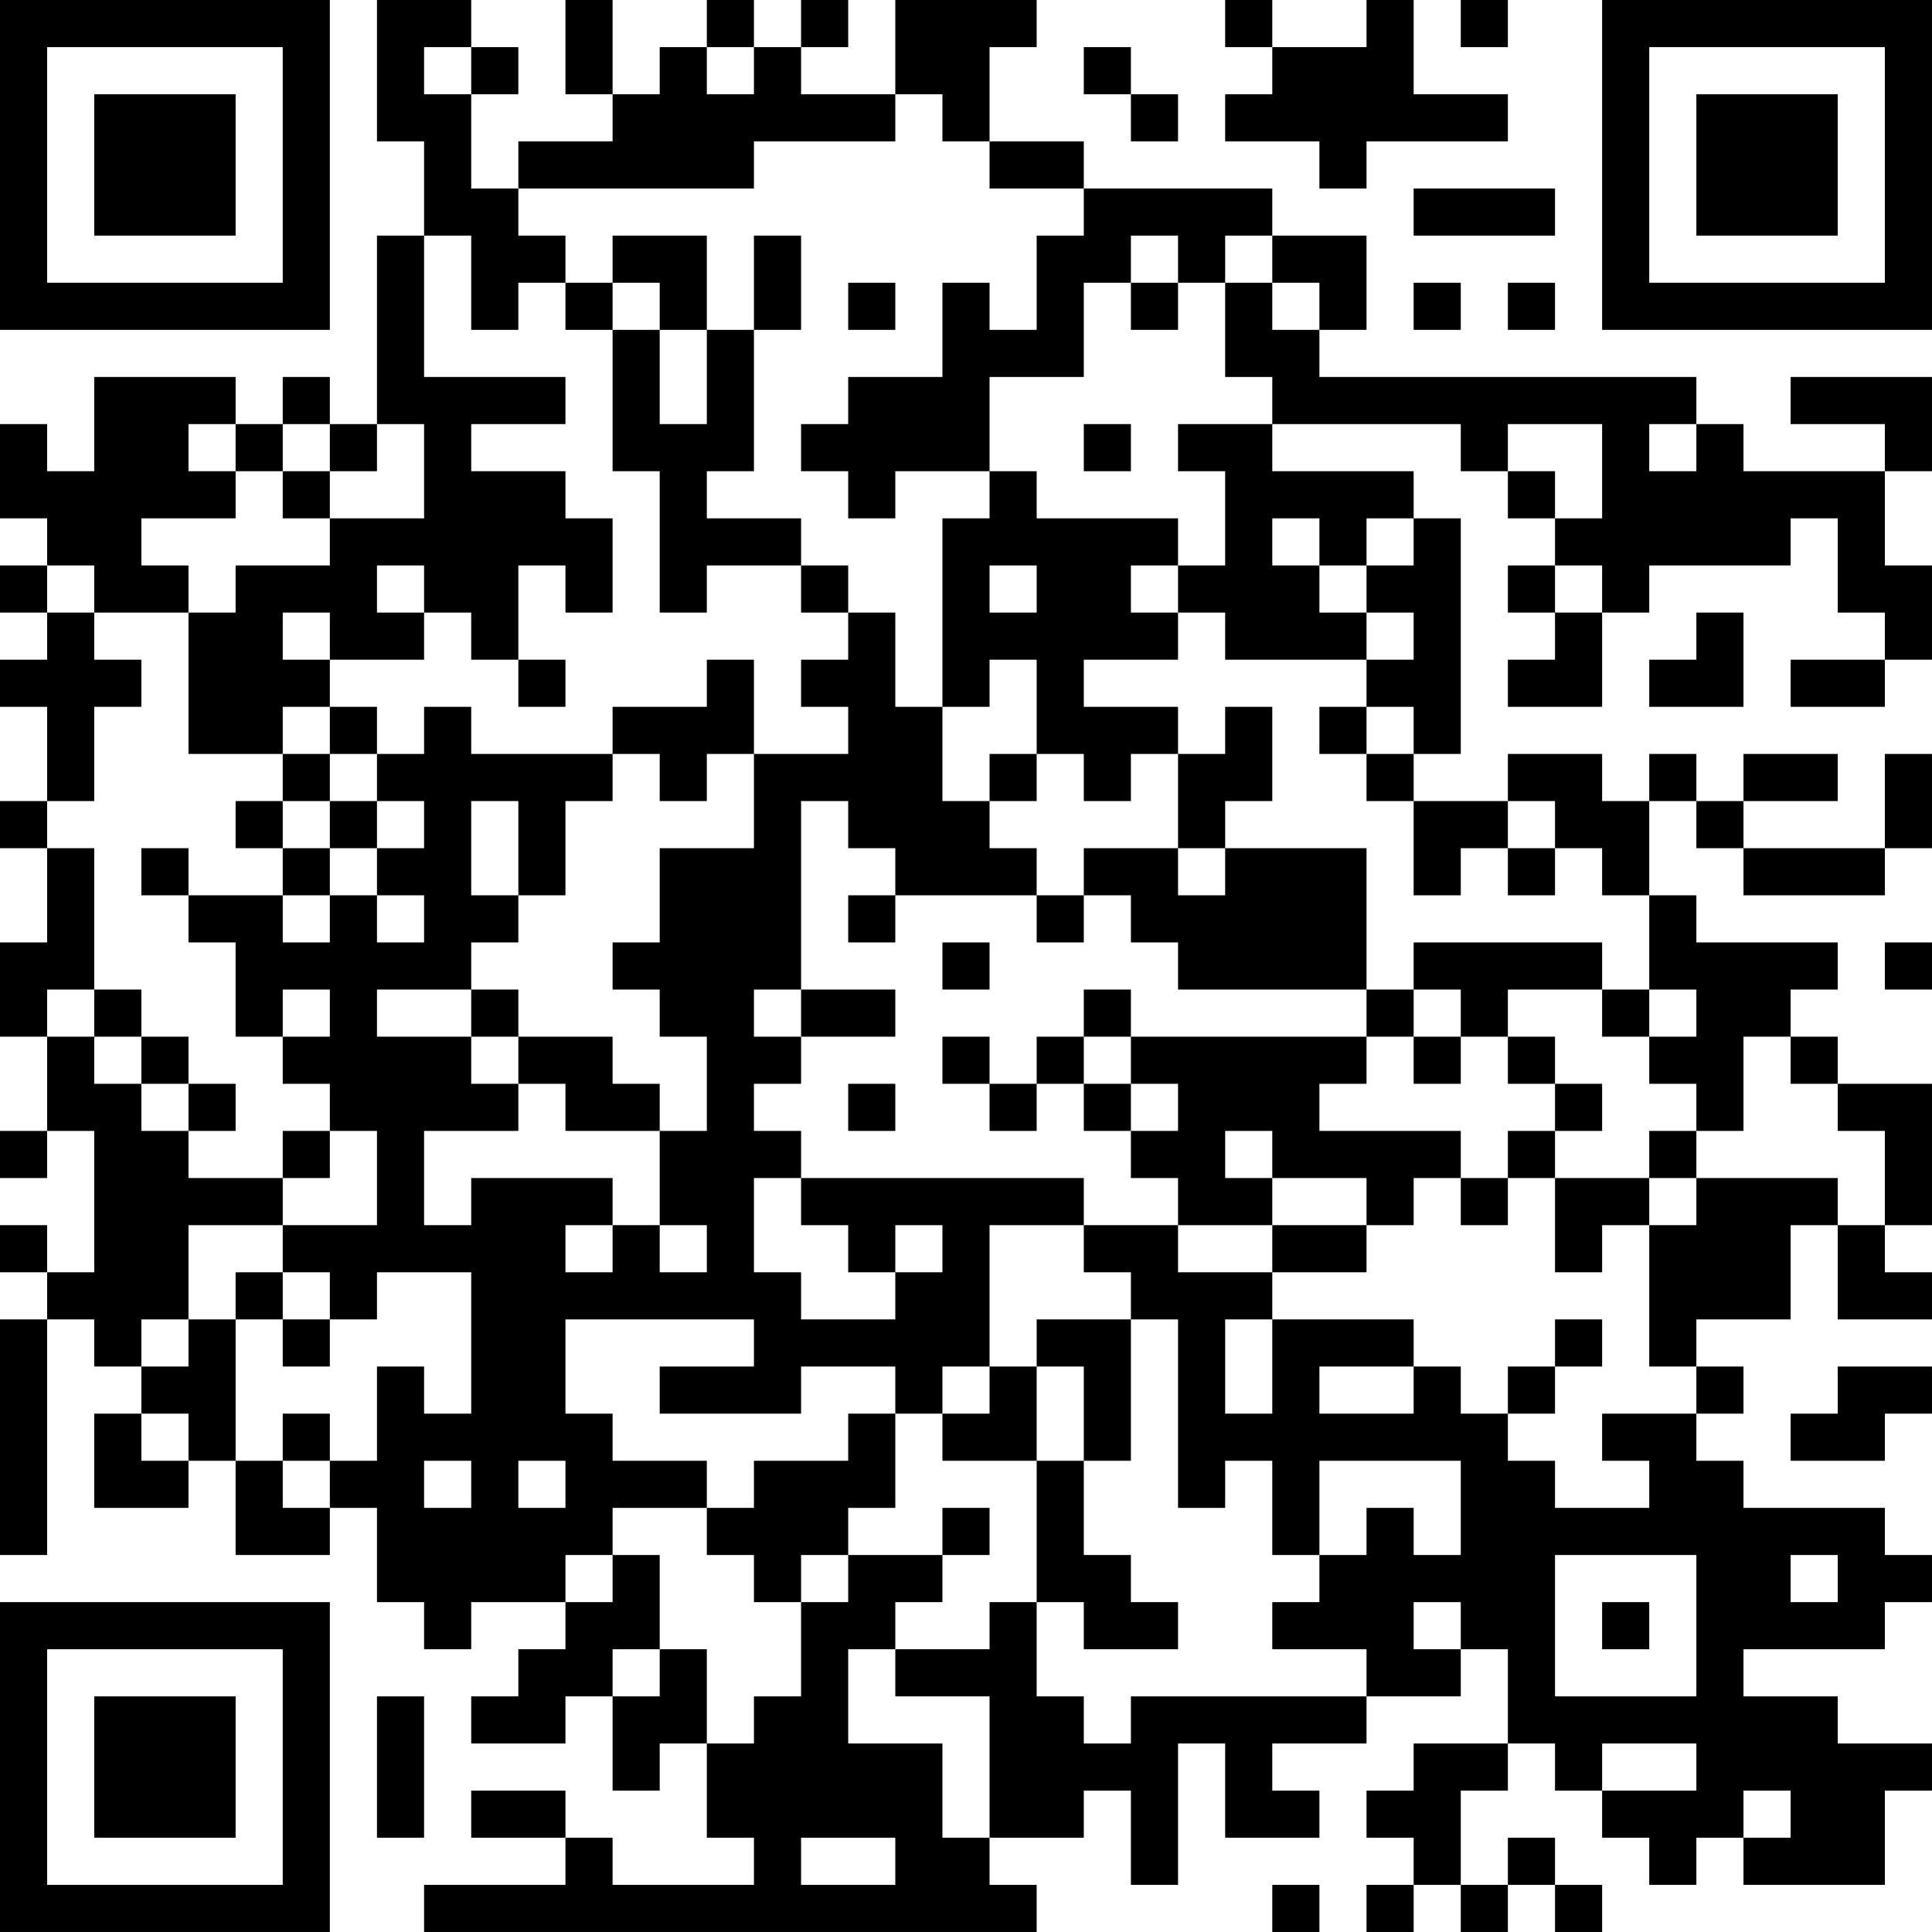 <?xml version="1.0" encoding="UTF-8"?>
<svg xmlns="http://www.w3.org/2000/svg" version="1.1" width="200" height="200" viewBox="0 0 200 200"><rect x="0" y="0" width="200" height="200" fill="#ffffff"/><g transform="scale(4.878)"><g transform="translate(0,0)"><path fill-rule="evenodd" d="M8 0L8 3L9 3L9 5L8 5L8 9L7 9L7 8L6 8L6 9L5 9L5 8L2 8L2 10L1 10L1 9L0 9L0 11L1 11L1 12L0 12L0 13L1 13L1 14L0 14L0 15L1 15L1 17L0 17L0 18L1 18L1 20L0 20L0 22L1 22L1 24L0 24L0 25L1 25L1 24L2 24L2 27L1 27L1 26L0 26L0 27L1 27L1 28L0 28L0 33L1 33L1 28L2 28L2 29L3 29L3 30L2 30L2 32L4 32L4 31L5 31L5 33L7 33L7 32L8 32L8 34L9 34L9 35L10 35L10 34L12 34L12 35L11 35L11 36L10 36L10 37L12 37L12 36L13 36L13 38L14 38L14 37L15 37L15 39L16 39L16 40L13 40L13 39L12 39L12 38L10 38L10 39L12 39L12 40L9 40L9 41L22 41L22 40L21 40L21 39L23 39L23 38L24 38L24 40L25 40L25 37L26 37L26 39L28 39L28 38L27 38L27 37L29 37L29 36L31 36L31 35L32 35L32 37L30 37L30 38L29 38L29 39L30 39L30 40L29 40L29 41L30 41L30 40L31 40L31 41L32 41L32 40L33 40L33 41L34 41L34 40L33 40L33 39L32 39L32 40L31 40L31 38L32 38L32 37L33 37L33 38L34 38L34 39L35 39L35 40L36 40L36 39L37 39L37 40L40 40L40 38L41 38L41 37L39 37L39 36L37 36L37 35L40 35L40 34L41 34L41 33L40 33L40 32L37 32L37 31L36 31L36 30L37 30L37 29L36 29L36 28L38 28L38 26L39 26L39 28L41 28L41 27L40 27L40 26L41 26L41 23L39 23L39 22L38 22L38 21L39 21L39 20L36 20L36 19L35 19L35 17L36 17L36 18L37 18L37 19L40 19L40 18L41 18L41 16L40 16L40 18L37 18L37 17L39 17L39 16L37 16L37 17L36 17L36 16L35 16L35 17L34 17L34 16L32 16L32 17L30 17L30 16L31 16L31 11L30 11L30 10L27 10L27 9L31 9L31 10L32 10L32 11L33 11L33 12L32 12L32 13L33 13L33 14L32 14L32 15L34 15L34 13L35 13L35 12L38 12L38 11L39 11L39 13L40 13L40 14L38 14L38 15L40 15L40 14L41 14L41 12L40 12L40 10L41 10L41 8L38 8L38 9L40 9L40 10L37 10L37 9L36 9L36 8L28 8L28 7L29 7L29 5L27 5L27 4L23 4L23 3L21 3L21 1L22 1L22 0L19 0L19 2L17 2L17 1L18 1L18 0L17 0L17 1L16 1L16 0L15 0L15 1L14 1L14 2L13 2L13 0L12 0L12 2L13 2L13 3L11 3L11 4L10 4L10 2L11 2L11 1L10 1L10 0ZM26 0L26 1L27 1L27 2L26 2L26 3L28 3L28 4L29 4L29 3L32 3L32 2L30 2L30 0L29 0L29 1L27 1L27 0ZM31 0L31 1L32 1L32 0ZM9 1L9 2L10 2L10 1ZM15 1L15 2L16 2L16 1ZM23 1L23 2L24 2L24 3L25 3L25 2L24 2L24 1ZM19 2L19 3L16 3L16 4L11 4L11 5L12 5L12 6L11 6L11 7L10 7L10 5L9 5L9 8L12 8L12 9L10 9L10 10L12 10L12 11L13 11L13 13L12 13L12 12L11 12L11 14L10 14L10 13L9 13L9 12L8 12L8 13L9 13L9 14L7 14L7 13L6 13L6 14L7 14L7 15L6 15L6 16L4 16L4 13L5 13L5 12L7 12L7 11L9 11L9 9L8 9L8 10L7 10L7 9L6 9L6 10L5 10L5 9L4 9L4 10L5 10L5 11L3 11L3 12L4 12L4 13L2 13L2 12L1 12L1 13L2 13L2 14L3 14L3 15L2 15L2 17L1 17L1 18L2 18L2 21L1 21L1 22L2 22L2 23L3 23L3 24L4 24L4 25L6 25L6 26L4 26L4 28L3 28L3 29L4 29L4 28L5 28L5 31L6 31L6 32L7 32L7 31L8 31L8 29L9 29L9 30L10 30L10 27L8 27L8 28L7 28L7 27L6 27L6 26L8 26L8 24L7 24L7 23L6 23L6 22L7 22L7 21L6 21L6 22L5 22L5 20L4 20L4 19L6 19L6 20L7 20L7 19L8 19L8 20L9 20L9 19L8 19L8 18L9 18L9 17L8 17L8 16L9 16L9 15L10 15L10 16L13 16L13 17L12 17L12 19L11 19L11 17L10 17L10 19L11 19L11 20L10 20L10 21L8 21L8 22L10 22L10 23L11 23L11 24L9 24L9 26L10 26L10 25L13 25L13 26L12 26L12 27L13 27L13 26L14 26L14 27L15 27L15 26L14 26L14 24L15 24L15 22L14 22L14 21L13 21L13 20L14 20L14 18L16 18L16 16L18 16L18 15L17 15L17 14L18 14L18 13L19 13L19 15L20 15L20 17L21 17L21 18L22 18L22 19L19 19L19 18L18 18L18 17L17 17L17 21L16 21L16 22L17 22L17 23L16 23L16 24L17 24L17 25L16 25L16 27L17 27L17 28L19 28L19 27L20 27L20 26L19 26L19 27L18 27L18 26L17 26L17 25L23 25L23 26L21 26L21 29L20 29L20 30L19 30L19 29L17 29L17 30L14 30L14 29L16 29L16 28L12 28L12 30L13 30L13 31L15 31L15 32L13 32L13 33L12 33L12 34L13 34L13 33L14 33L14 35L13 35L13 36L14 36L14 35L15 35L15 37L16 37L16 36L17 36L17 34L18 34L18 33L20 33L20 34L19 34L19 35L18 35L18 37L20 37L20 39L21 39L21 36L19 36L19 35L21 35L21 34L22 34L22 36L23 36L23 37L24 37L24 36L29 36L29 35L27 35L27 34L28 34L28 33L29 33L29 32L30 32L30 33L31 33L31 31L28 31L28 33L27 33L27 31L26 31L26 32L25 32L25 28L24 28L24 27L23 27L23 26L25 26L25 27L27 27L27 28L26 28L26 30L27 30L27 28L30 28L30 29L28 29L28 30L30 30L30 29L31 29L31 30L32 30L32 31L33 31L33 32L35 32L35 31L34 31L34 30L36 30L36 29L35 29L35 26L36 26L36 25L39 25L39 26L40 26L40 24L39 24L39 23L38 23L38 22L37 22L37 24L36 24L36 23L35 23L35 22L36 22L36 21L35 21L35 19L34 19L34 18L33 18L33 17L32 17L32 18L31 18L31 19L30 19L30 17L29 17L29 16L30 16L30 15L29 15L29 14L30 14L30 13L29 13L29 12L30 12L30 11L29 11L29 12L28 12L28 11L27 11L27 12L28 12L28 13L29 13L29 14L26 14L26 13L25 13L25 12L26 12L26 10L25 10L25 9L27 9L27 8L26 8L26 6L27 6L27 7L28 7L28 6L27 6L27 5L26 5L26 6L25 6L25 5L24 5L24 6L23 6L23 8L21 8L21 10L19 10L19 11L18 11L18 10L17 10L17 9L18 9L18 8L20 8L20 6L21 6L21 7L22 7L22 5L23 5L23 4L21 4L21 3L20 3L20 2ZM30 4L30 5L33 5L33 4ZM13 5L13 6L12 6L12 7L13 7L13 10L14 10L14 13L15 13L15 12L17 12L17 13L18 13L18 12L17 12L17 11L15 11L15 10L16 10L16 7L17 7L17 5L16 5L16 7L15 7L15 5ZM13 6L13 7L14 7L14 9L15 9L15 7L14 7L14 6ZM18 6L18 7L19 7L19 6ZM24 6L24 7L25 7L25 6ZM30 6L30 7L31 7L31 6ZM32 6L32 7L33 7L33 6ZM23 9L23 10L24 10L24 9ZM32 9L32 10L33 10L33 11L34 11L34 9ZM35 9L35 10L36 10L36 9ZM6 10L6 11L7 11L7 10ZM21 10L21 11L20 11L20 15L21 15L21 14L22 14L22 16L21 16L21 17L22 17L22 16L23 16L23 17L24 17L24 16L25 16L25 18L23 18L23 19L22 19L22 20L23 20L23 19L24 19L24 20L25 20L25 21L29 21L29 22L24 22L24 21L23 21L23 22L22 22L22 23L21 23L21 22L20 22L20 23L21 23L21 24L22 24L22 23L23 23L23 24L24 24L24 25L25 25L25 26L27 26L27 27L29 27L29 26L30 26L30 25L31 25L31 26L32 26L32 25L33 25L33 27L34 27L34 26L35 26L35 25L36 25L36 24L35 24L35 25L33 25L33 24L34 24L34 23L33 23L33 22L32 22L32 21L34 21L34 22L35 22L35 21L34 21L34 20L30 20L30 21L29 21L29 18L26 18L26 17L27 17L27 15L26 15L26 16L25 16L25 15L23 15L23 14L25 14L25 13L24 13L24 12L25 12L25 11L22 11L22 10ZM21 12L21 13L22 13L22 12ZM33 12L33 13L34 13L34 12ZM36 13L36 14L35 14L35 15L37 15L37 13ZM11 14L11 15L12 15L12 14ZM15 14L15 15L13 15L13 16L14 16L14 17L15 17L15 16L16 16L16 14ZM7 15L7 16L6 16L6 17L5 17L5 18L6 18L6 19L7 19L7 18L8 18L8 17L7 17L7 16L8 16L8 15ZM28 15L28 16L29 16L29 15ZM6 17L6 18L7 18L7 17ZM3 18L3 19L4 19L4 18ZM25 18L25 19L26 19L26 18ZM32 18L32 19L33 19L33 18ZM18 19L18 20L19 20L19 19ZM20 20L20 21L21 21L21 20ZM40 20L40 21L41 21L41 20ZM2 21L2 22L3 22L3 23L4 23L4 24L5 24L5 23L4 23L4 22L3 22L3 21ZM10 21L10 22L11 22L11 23L12 23L12 24L14 24L14 23L13 23L13 22L11 22L11 21ZM17 21L17 22L19 22L19 21ZM30 21L30 22L29 22L29 23L28 23L28 24L31 24L31 25L32 25L32 24L33 24L33 23L32 23L32 22L31 22L31 21ZM23 22L23 23L24 23L24 24L25 24L25 23L24 23L24 22ZM30 22L30 23L31 23L31 22ZM18 23L18 24L19 24L19 23ZM6 24L6 25L7 25L7 24ZM26 24L26 25L27 25L27 26L29 26L29 25L27 25L27 24ZM5 27L5 28L6 28L6 29L7 29L7 28L6 28L6 27ZM22 28L22 29L21 29L21 30L20 30L20 31L22 31L22 34L23 34L23 35L25 35L25 34L24 34L24 33L23 33L23 31L24 31L24 28ZM33 28L33 29L32 29L32 30L33 30L33 29L34 29L34 28ZM22 29L22 31L23 31L23 29ZM39 29L39 30L38 30L38 31L40 31L40 30L41 30L41 29ZM3 30L3 31L4 31L4 30ZM6 30L6 31L7 31L7 30ZM18 30L18 31L16 31L16 32L15 32L15 33L16 33L16 34L17 34L17 33L18 33L18 32L19 32L19 30ZM9 31L9 32L10 32L10 31ZM11 31L11 32L12 32L12 31ZM20 32L20 33L21 33L21 32ZM33 33L33 36L36 36L36 33ZM38 33L38 34L39 34L39 33ZM30 34L30 35L31 35L31 34ZM34 34L34 35L35 35L35 34ZM8 36L8 39L9 39L9 36ZM34 37L34 38L36 38L36 37ZM37 38L37 39L38 39L38 38ZM17 39L17 40L19 40L19 39ZM27 40L27 41L28 41L28 40ZM0 0L0 7L7 7L7 0ZM1 1L1 6L6 6L6 1ZM2 2L2 5L5 5L5 2ZM34 0L34 7L41 7L41 0ZM35 1L35 6L40 6L40 1ZM36 2L36 5L39 5L39 2ZM0 34L0 41L7 41L7 34ZM1 35L1 40L6 40L6 35ZM2 36L2 39L5 39L5 36Z" fill="#000000"/></g></g></svg>
